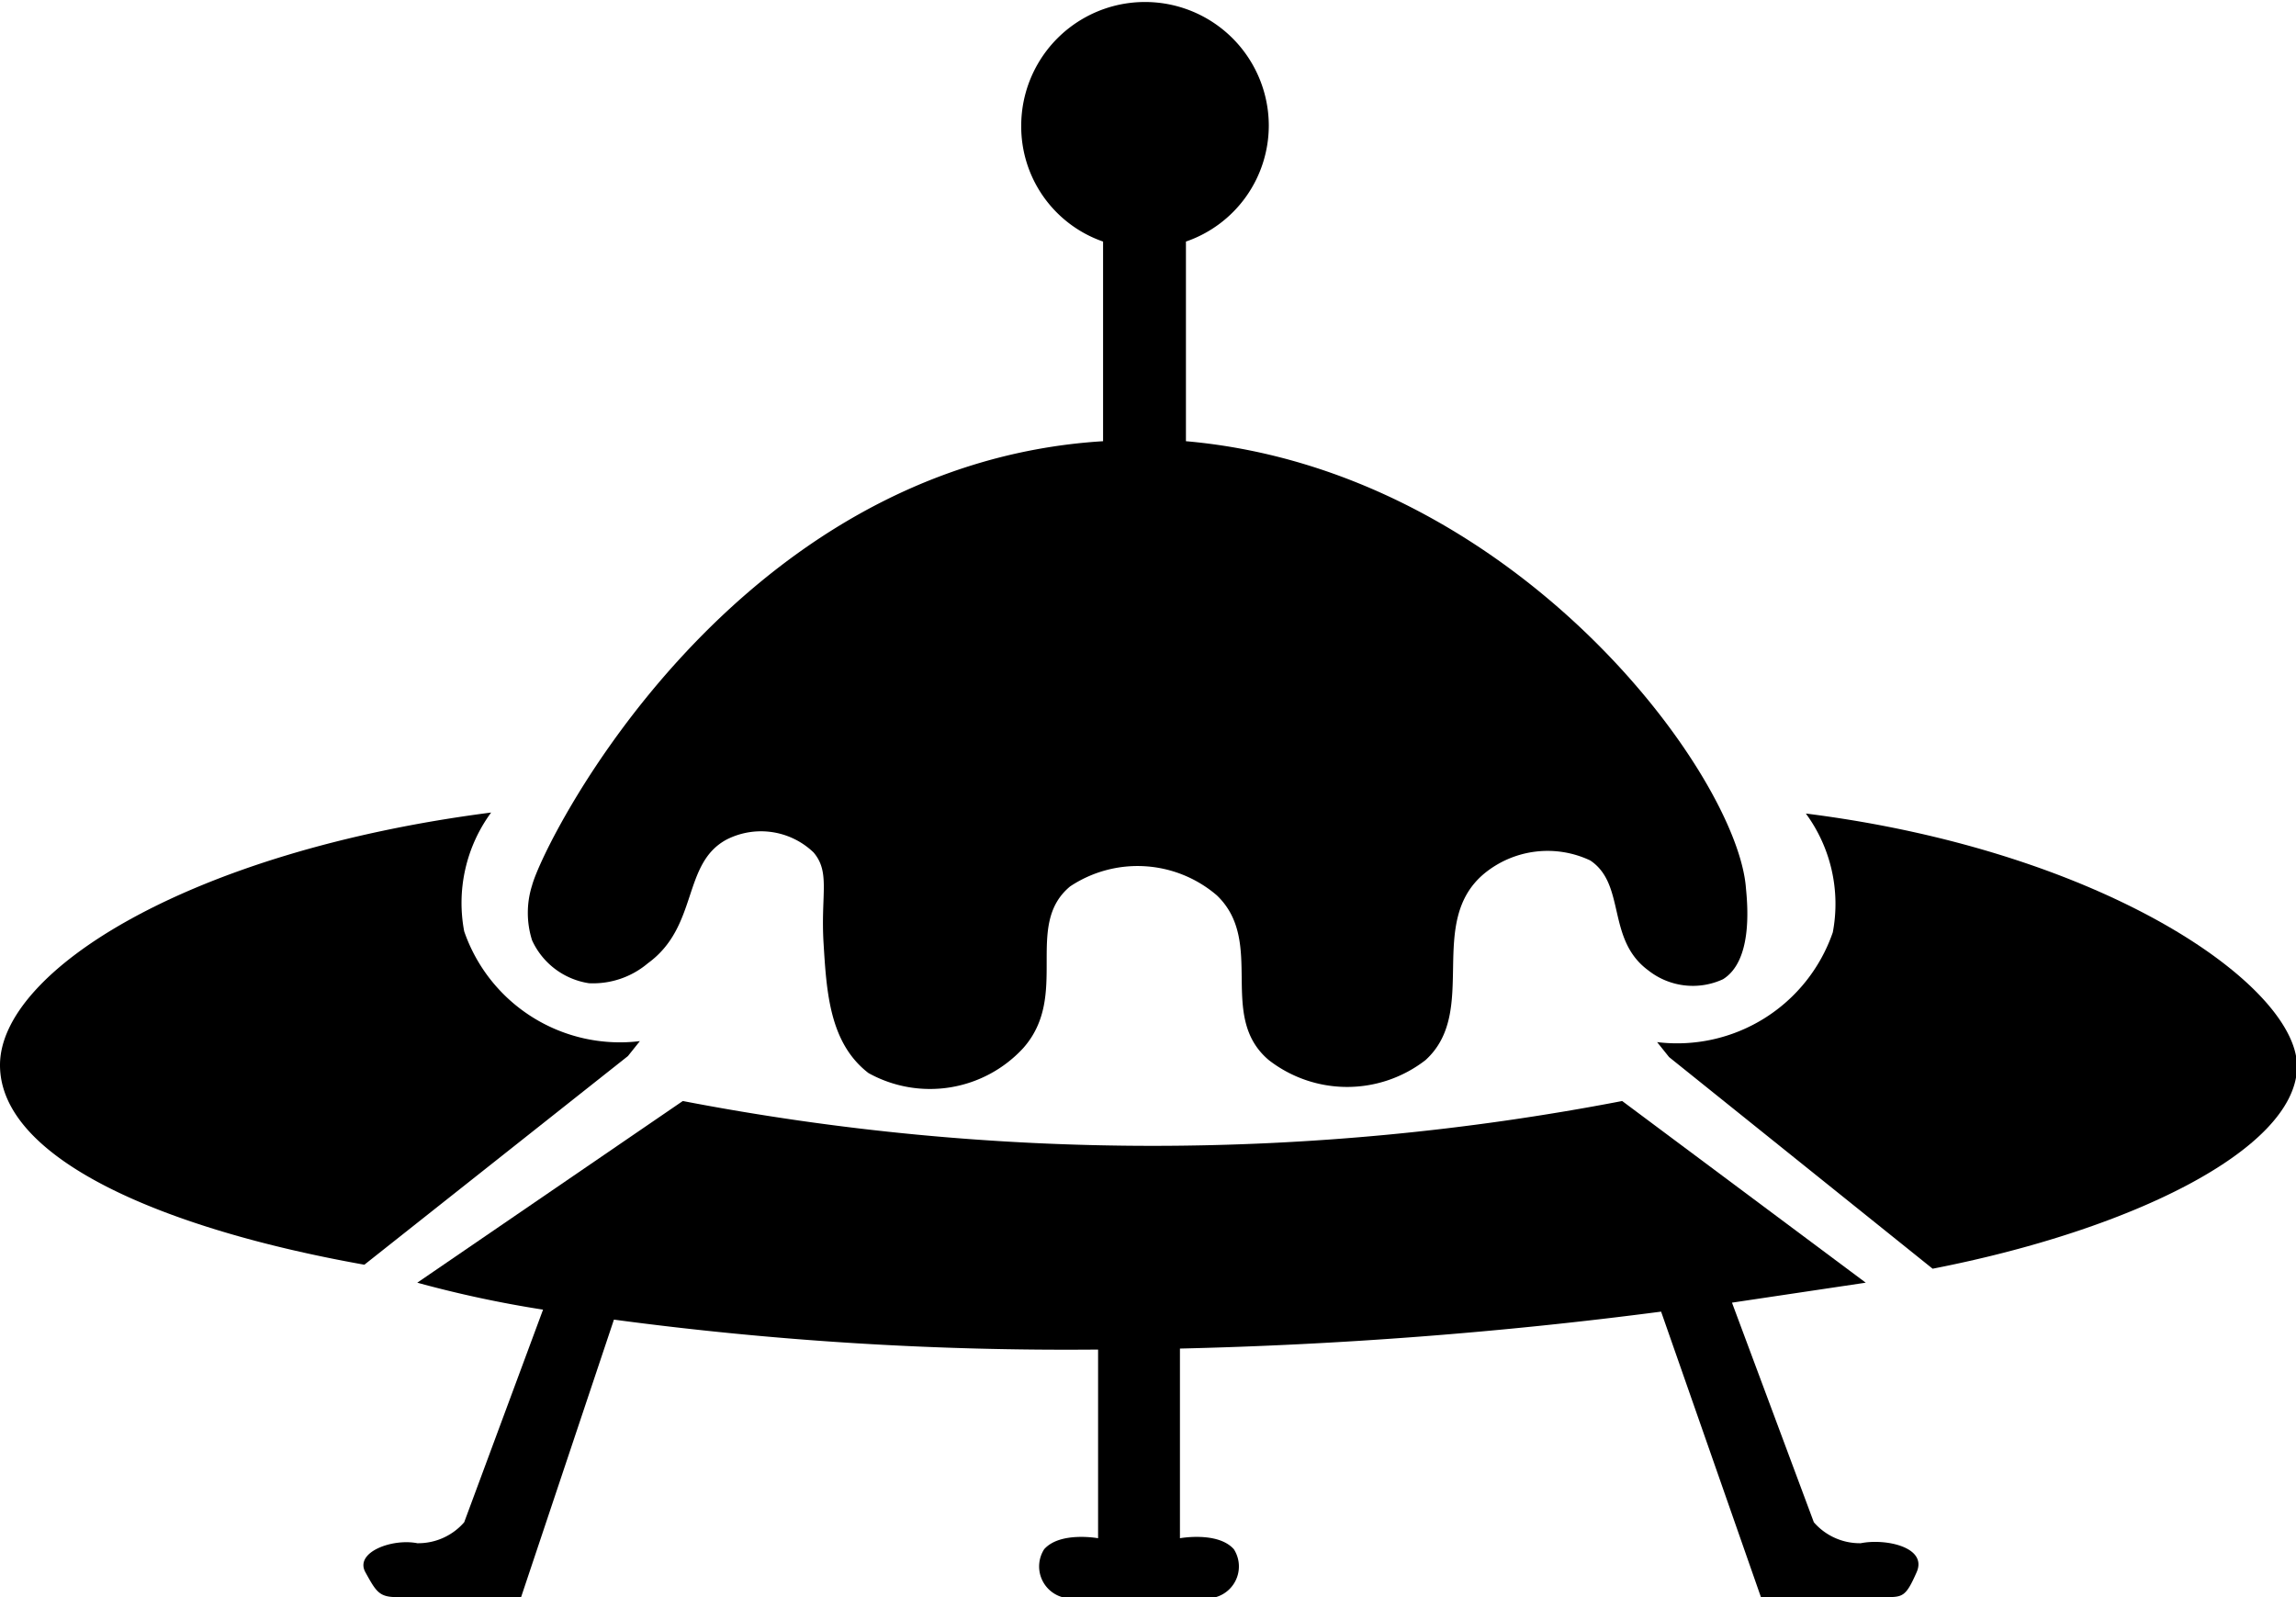 <svg id="图层_1" data-name="图层 1" xmlns="http://www.w3.org/2000/svg" viewBox="0 0 23 16"><title>favicon</title><path d="M5.9,12a.85.85,0,0,0,.59-.2c.51-.37.34-1,.79-1.24a.76.76,0,0,1,.87.13c.17.2.07.42.1.91s.06,1,.45,1.3a1.27,1.27,0,0,0,1.55-.25c.47-.53,0-1.23.47-1.62a1.22,1.22,0,0,1,1.47.09c.49.47,0,1.21.52,1.65a1.28,1.28,0,0,0,1.57,0c.54-.49,0-1.38.59-1.87a1,1,0,0,1,1.06-.13c.36.24.16.79.58,1.1a.72.72,0,0,0,.75.09c.29-.18.25-.71.23-.91-.08-1.13-2.31-4.19-5.61-4.48v-2a1.23,1.23,0,0,0,.83-1.16,1.24,1.24,0,1,0-2.48,0,1.22,1.22,0,0,0,.82,1.16v2c-3.71.23-5.6,4-5.72,4.45a.91.91,0,0,0,0,.55A.75.75,0,0,0,5.9,12Z" transform="translate(0 -2.15)"/><path d="M6.29,12.73l.12-.15a1.65,1.65,0,0,1-1.76-1.1,1.53,1.53,0,0,1,.27-1.19h0C1.89,10.68,0,11.88,0,12.82s1.63,1.64,3.65,2Z" transform="translate(0 -2.15)"/><path d="M18.09,10.3h0a1.53,1.53,0,0,1,.27,1.19,1.65,1.65,0,0,1-1.76,1.1l.12.15,2.64,2.12c2-.39,3.61-1.19,3.65-2S21.11,10.68,18.09,10.3Z" transform="translate(0 -2.15)"/><path d="M18.64,17.61a.61.61,0,0,1-.47-.21l-.82-2.2L18.69,15l-2.44-1.82a24.87,24.87,0,0,1-9.41,0L4.18,15a11.38,11.38,0,0,0,1.26.27L4.65,17.4a.61.61,0,0,1-.47.21c-.25-.05-.63.09-.52.29s.14.25.32.25H5.22l.93-2.78a34.12,34.12,0,0,0,4.85.3v1.89s-.38-.07-.54.11a.32.32,0,0,0,.18.48c.16,0,.77,0,.77,0s.61,0,.77,0a.32.32,0,0,0,.18-.48c-.16-.18-.54-.11-.54-.11v-1.9a45.4,45.4,0,0,0,4.82-.37l1,2.86h1.24c.18,0,.21,0,.32-.25S18.89,17.56,18.64,17.61Z" transform="translate(0 -2.15)"/></svg>